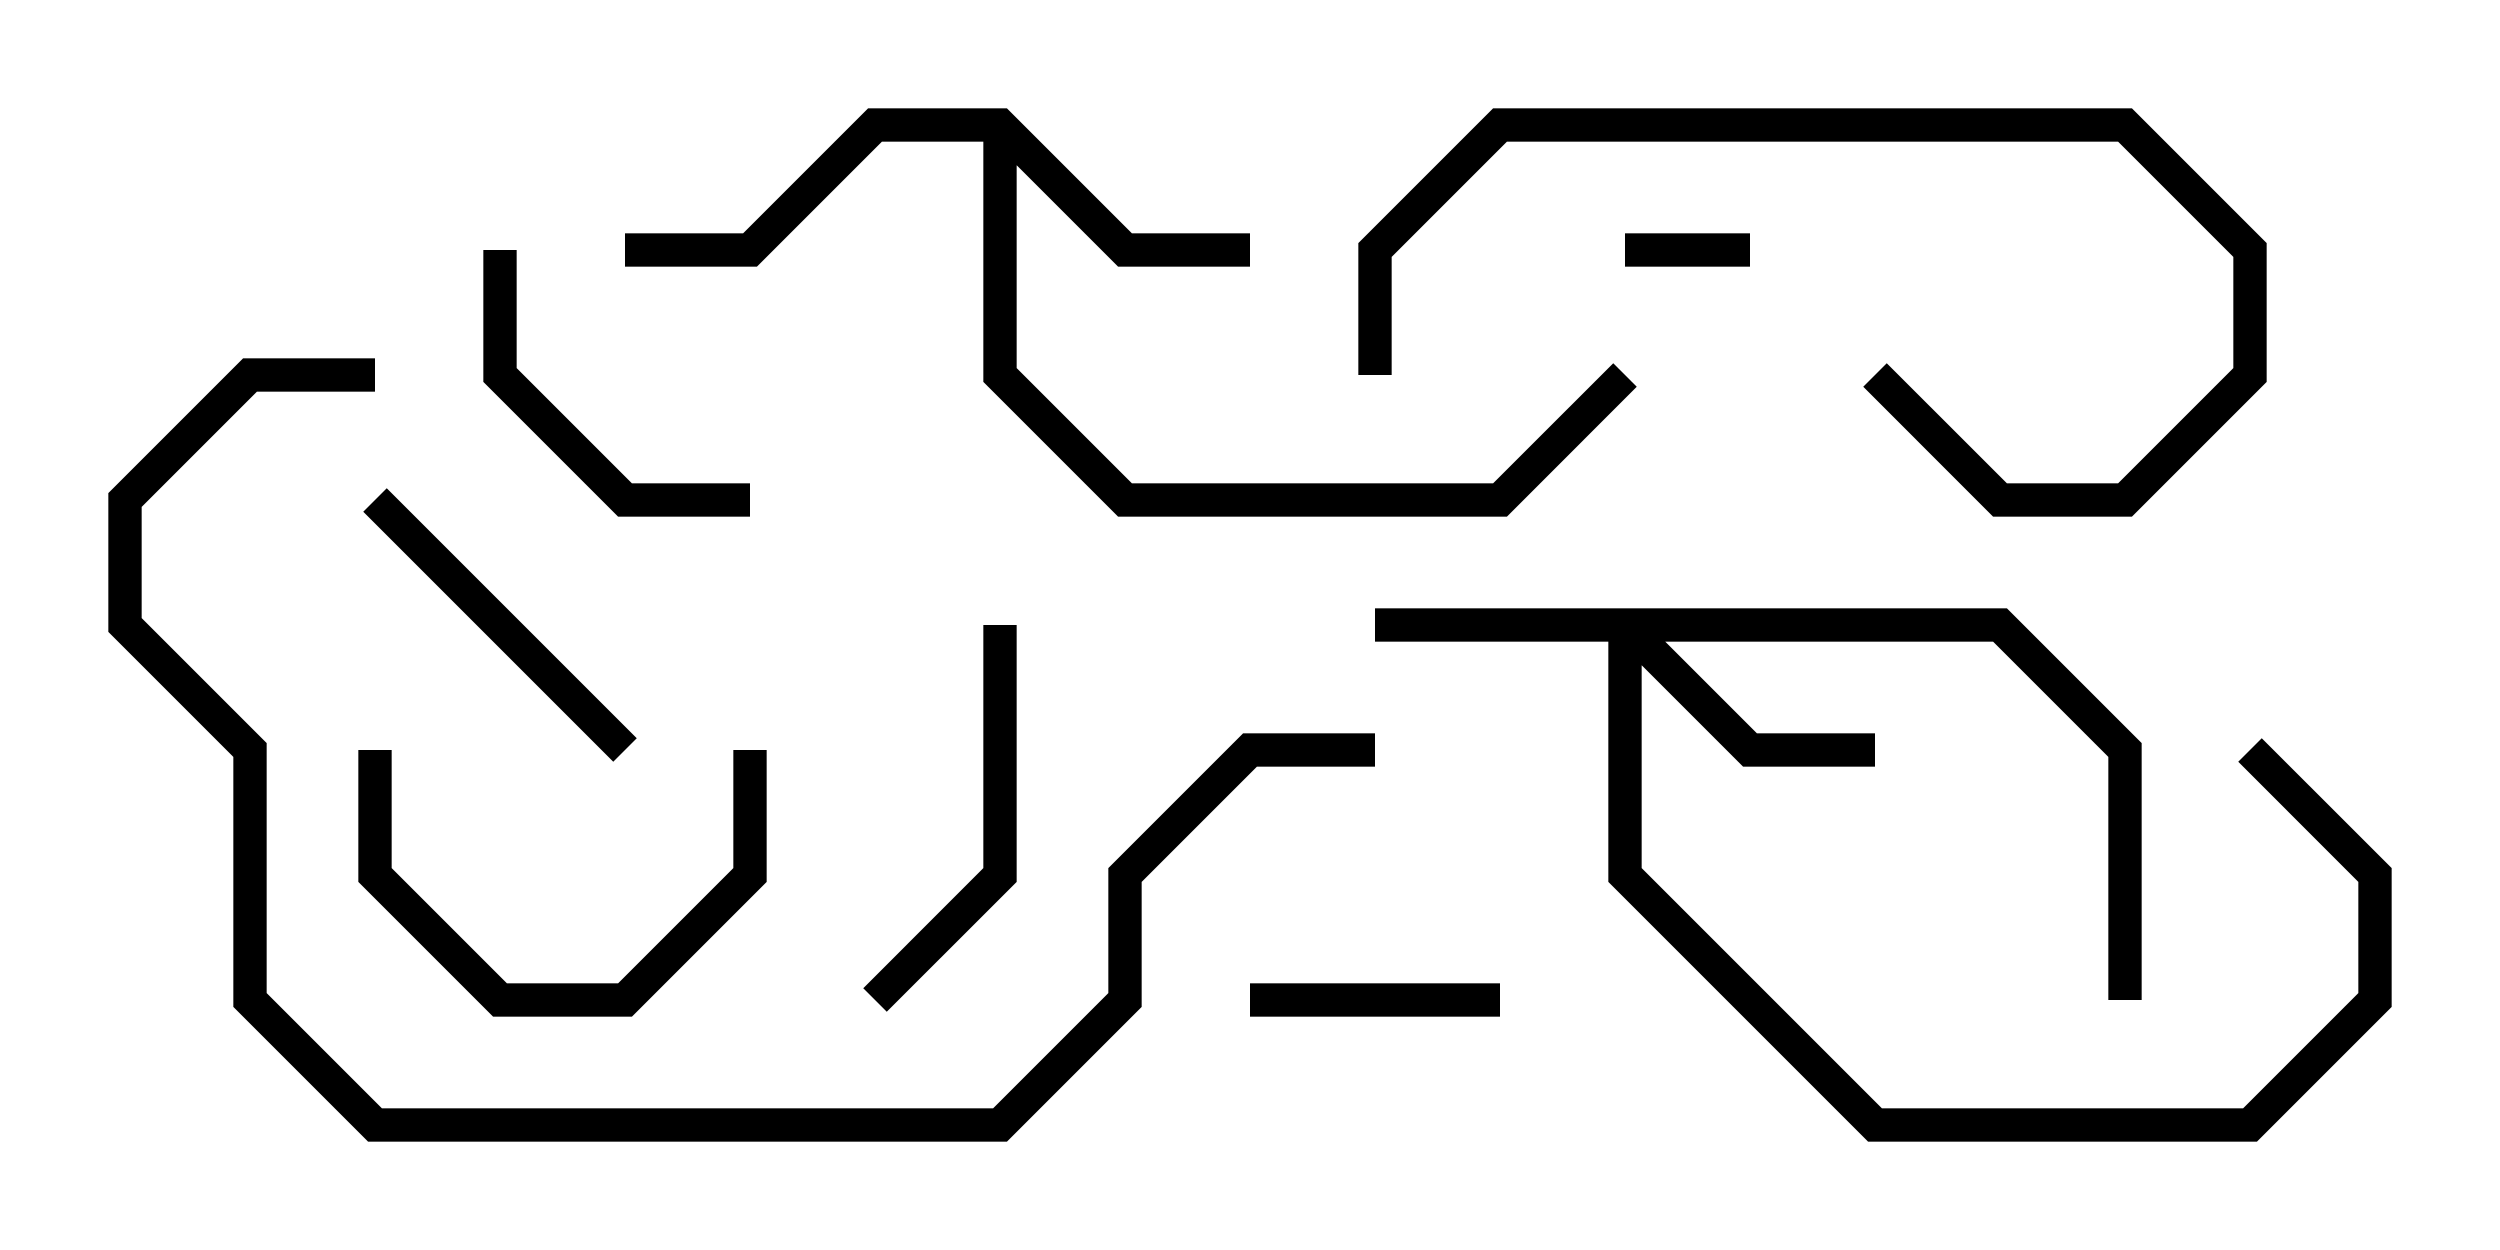 <svg version="1.1" width="30" height="15" xmlns="http://www.w3.org/2000/svg"><path d="M12.083,1.3L13.583,2.8L15,2.8L15,3.2L13.417,3.2L12.2,1.983L12.2,4.417L13.583,5.8L17.917,5.8L19.359,4.359L19.641,4.641L18.083,6.2L13.417,6.2L11.8,4.583L11.8,1.7L10.583,1.7L9.083,3.2L7.5,3.2L7.5,2.8L8.917,2.8L10.417,1.3z" stroke="none"/><path d="M24.083,7.3L25.7,8.917L25.7,12L25.3,12L25.3,9.083L23.917,7.7L19.983,7.7L21.083,8.8L22.5,8.8L22.5,9.2L20.917,9.2L19.7,7.983L19.7,10.417L22.583,13.3L26.917,13.3L28.3,11.917L28.3,10.583L26.859,9.141L27.141,8.859L28.7,10.417L28.7,12.083L27.083,13.7L22.417,13.7L19.3,10.583L19.3,7.7L16.5,7.7L16.5,7.3z" stroke="none"/><path d="M21,2.8L21,3.2L19.5,3.2L19.5,2.8z" stroke="none"/><path d="M18,11.8L18,12.2L15,12.2L15,11.8z" stroke="none"/><path d="M4.359,6.141L4.641,5.859L7.641,8.859L7.359,9.141z" stroke="none"/><path d="M5.8,3L6.2,3L6.2,4.417L7.583,5.8L9,5.8L9,6.2L7.417,6.2L5.8,4.583z" stroke="none"/><path d="M4.3,9L4.7,9L4.7,10.417L6.083,11.8L7.417,11.8L8.8,10.417L8.8,9L9.2,9L9.2,10.583L7.583,12.2L5.917,12.2L4.3,10.583z" stroke="none"/><path d="M11.8,7.5L12.2,7.5L12.2,10.583L10.641,12.141L10.359,11.859L11.8,10.417z" stroke="none"/><path d="M16.7,4.5L16.3,4.5L16.3,2.917L17.917,1.3L25.583,1.3L27.2,2.917L27.2,4.583L25.583,6.2L23.917,6.2L22.359,4.641L22.641,4.359L24.083,5.8L25.417,5.8L26.8,4.417L26.8,3.083L25.417,1.7L18.083,1.7L16.7,3.083z" stroke="none"/><path d="M4.5,4.3L4.5,4.7L3.083,4.7L1.7,6.083L1.7,7.417L3.2,8.917L3.2,11.917L4.583,13.3L11.917,13.3L13.3,11.917L13.3,10.417L14.917,8.8L16.5,8.8L16.5,9.2L15.083,9.2L13.7,10.583L13.7,12.083L12.083,13.7L4.417,13.7L2.8,12.083L2.8,9.083L1.3,7.583L1.3,5.917L2.917,4.3z" stroke="none"/></svg>